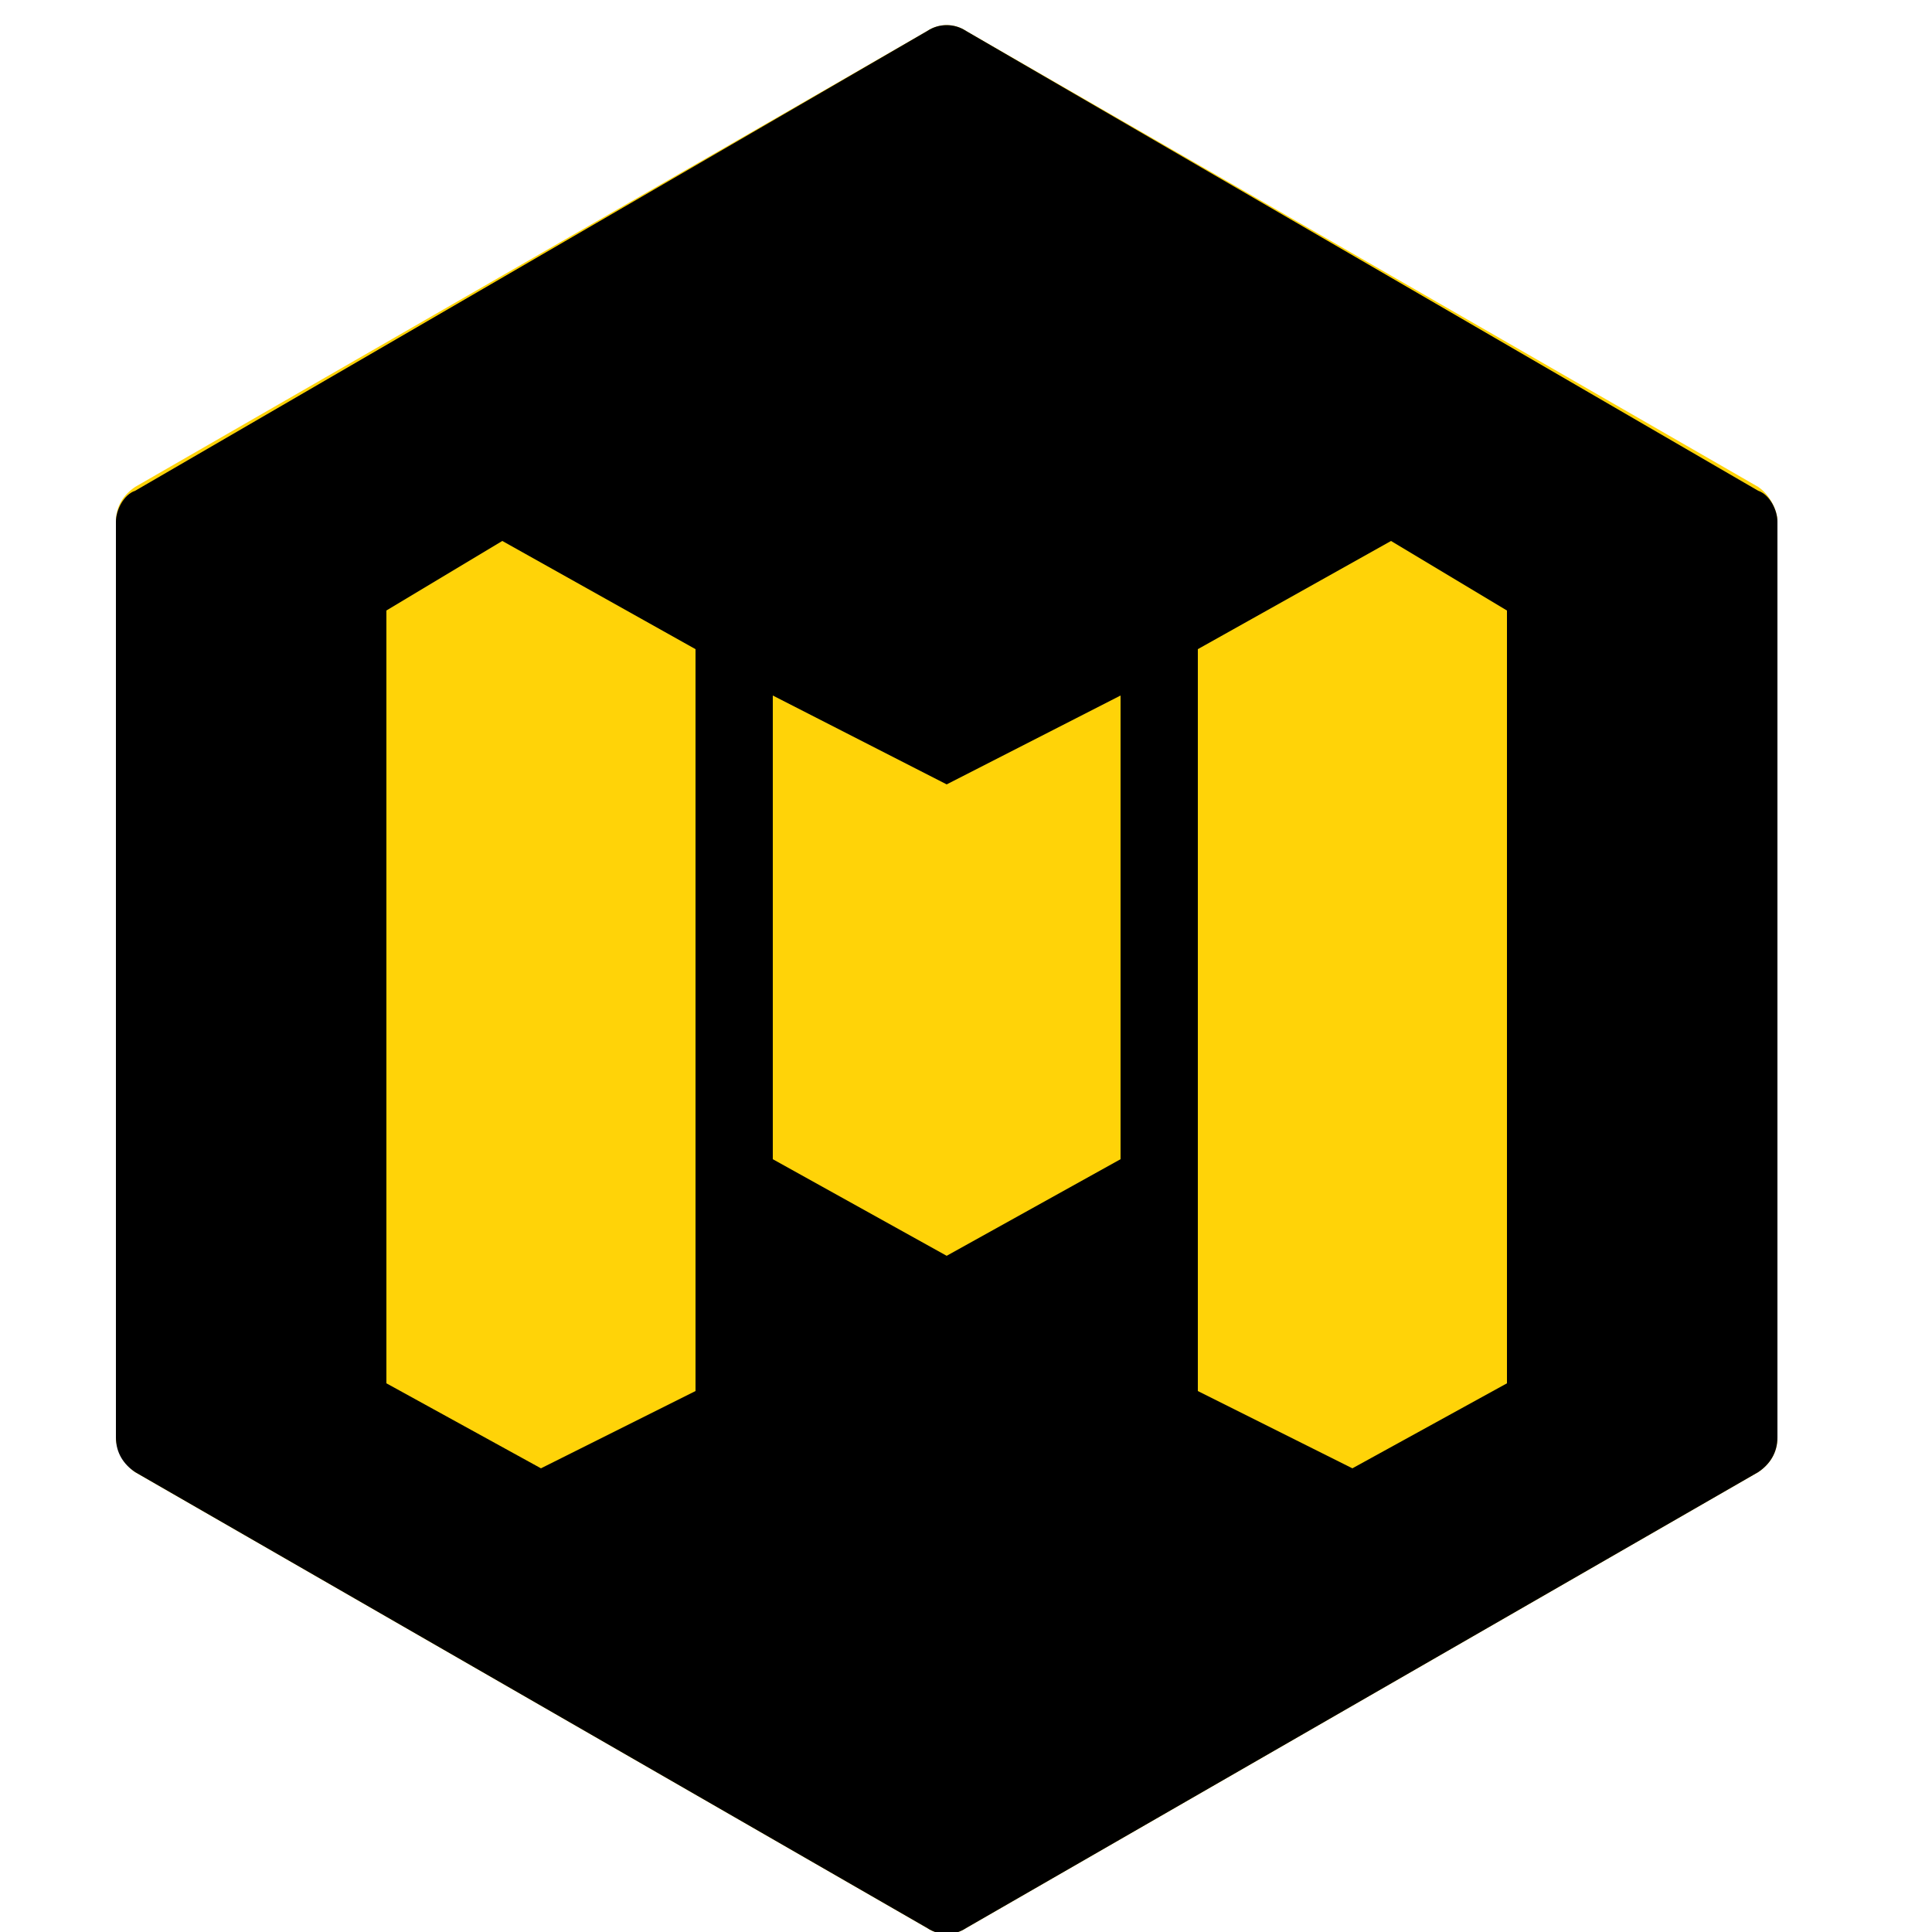 <svg version="1.1" id="Layer_1" xmlns="http://www.w3.org/2000/svg" xmlns:xlink="http://www.w3.org/1999/xlink" x="0px"
    y="0px" viewBox="0 0 50 50" style="enable-background:new 0 0 50 50;" xml:space="preserve">
    <style type="text/css">
        .st0 {
            fill: #FFD308;
        }
    </style>
    <path class="st0" d="M46,13.5v23.7c0,0.4-0.2,0.7-0.5,0.9L25,49.9c-0.3,0.2-0.7,0.2-1,0L3.5,38.1C3.2,37.9,3,37.5,3,37.2V13.5
	c0-0.4,0.2-0.7,0.5-0.9L24,0.8c0.3-0.2,0.7-0.2,1,0l20.5,11.8C45.8,12.8,46,13.2,46,13.5z" />
    <path d="M45.5,12.7L25,0.8c-0.3-0.2-0.7-0.2-1,0L3.5,12.7C3.2,12.8,3,13.2,3,13.5v23.7c0,0.4,0.2,0.7,0.5,0.9L24,49.9
	c0.3,0.2,0.7,0.2,1,0l20.5-11.8c0.3-0.2,0.5-0.5,0.5-0.9V13.5C46,13.2,45.8,12.8,45.5,12.7z M18,36l-4,2l-4-2.2v-20l3-1.8l5,2.8V36z
	 M29,30l-4.5,2.5l0,0l0,0L20,30V18l4.5,2.3L29,18V30z M39,35.8L35,38l-4-2V16.8l5-2.8l3,1.8V35.8z" />
</svg>